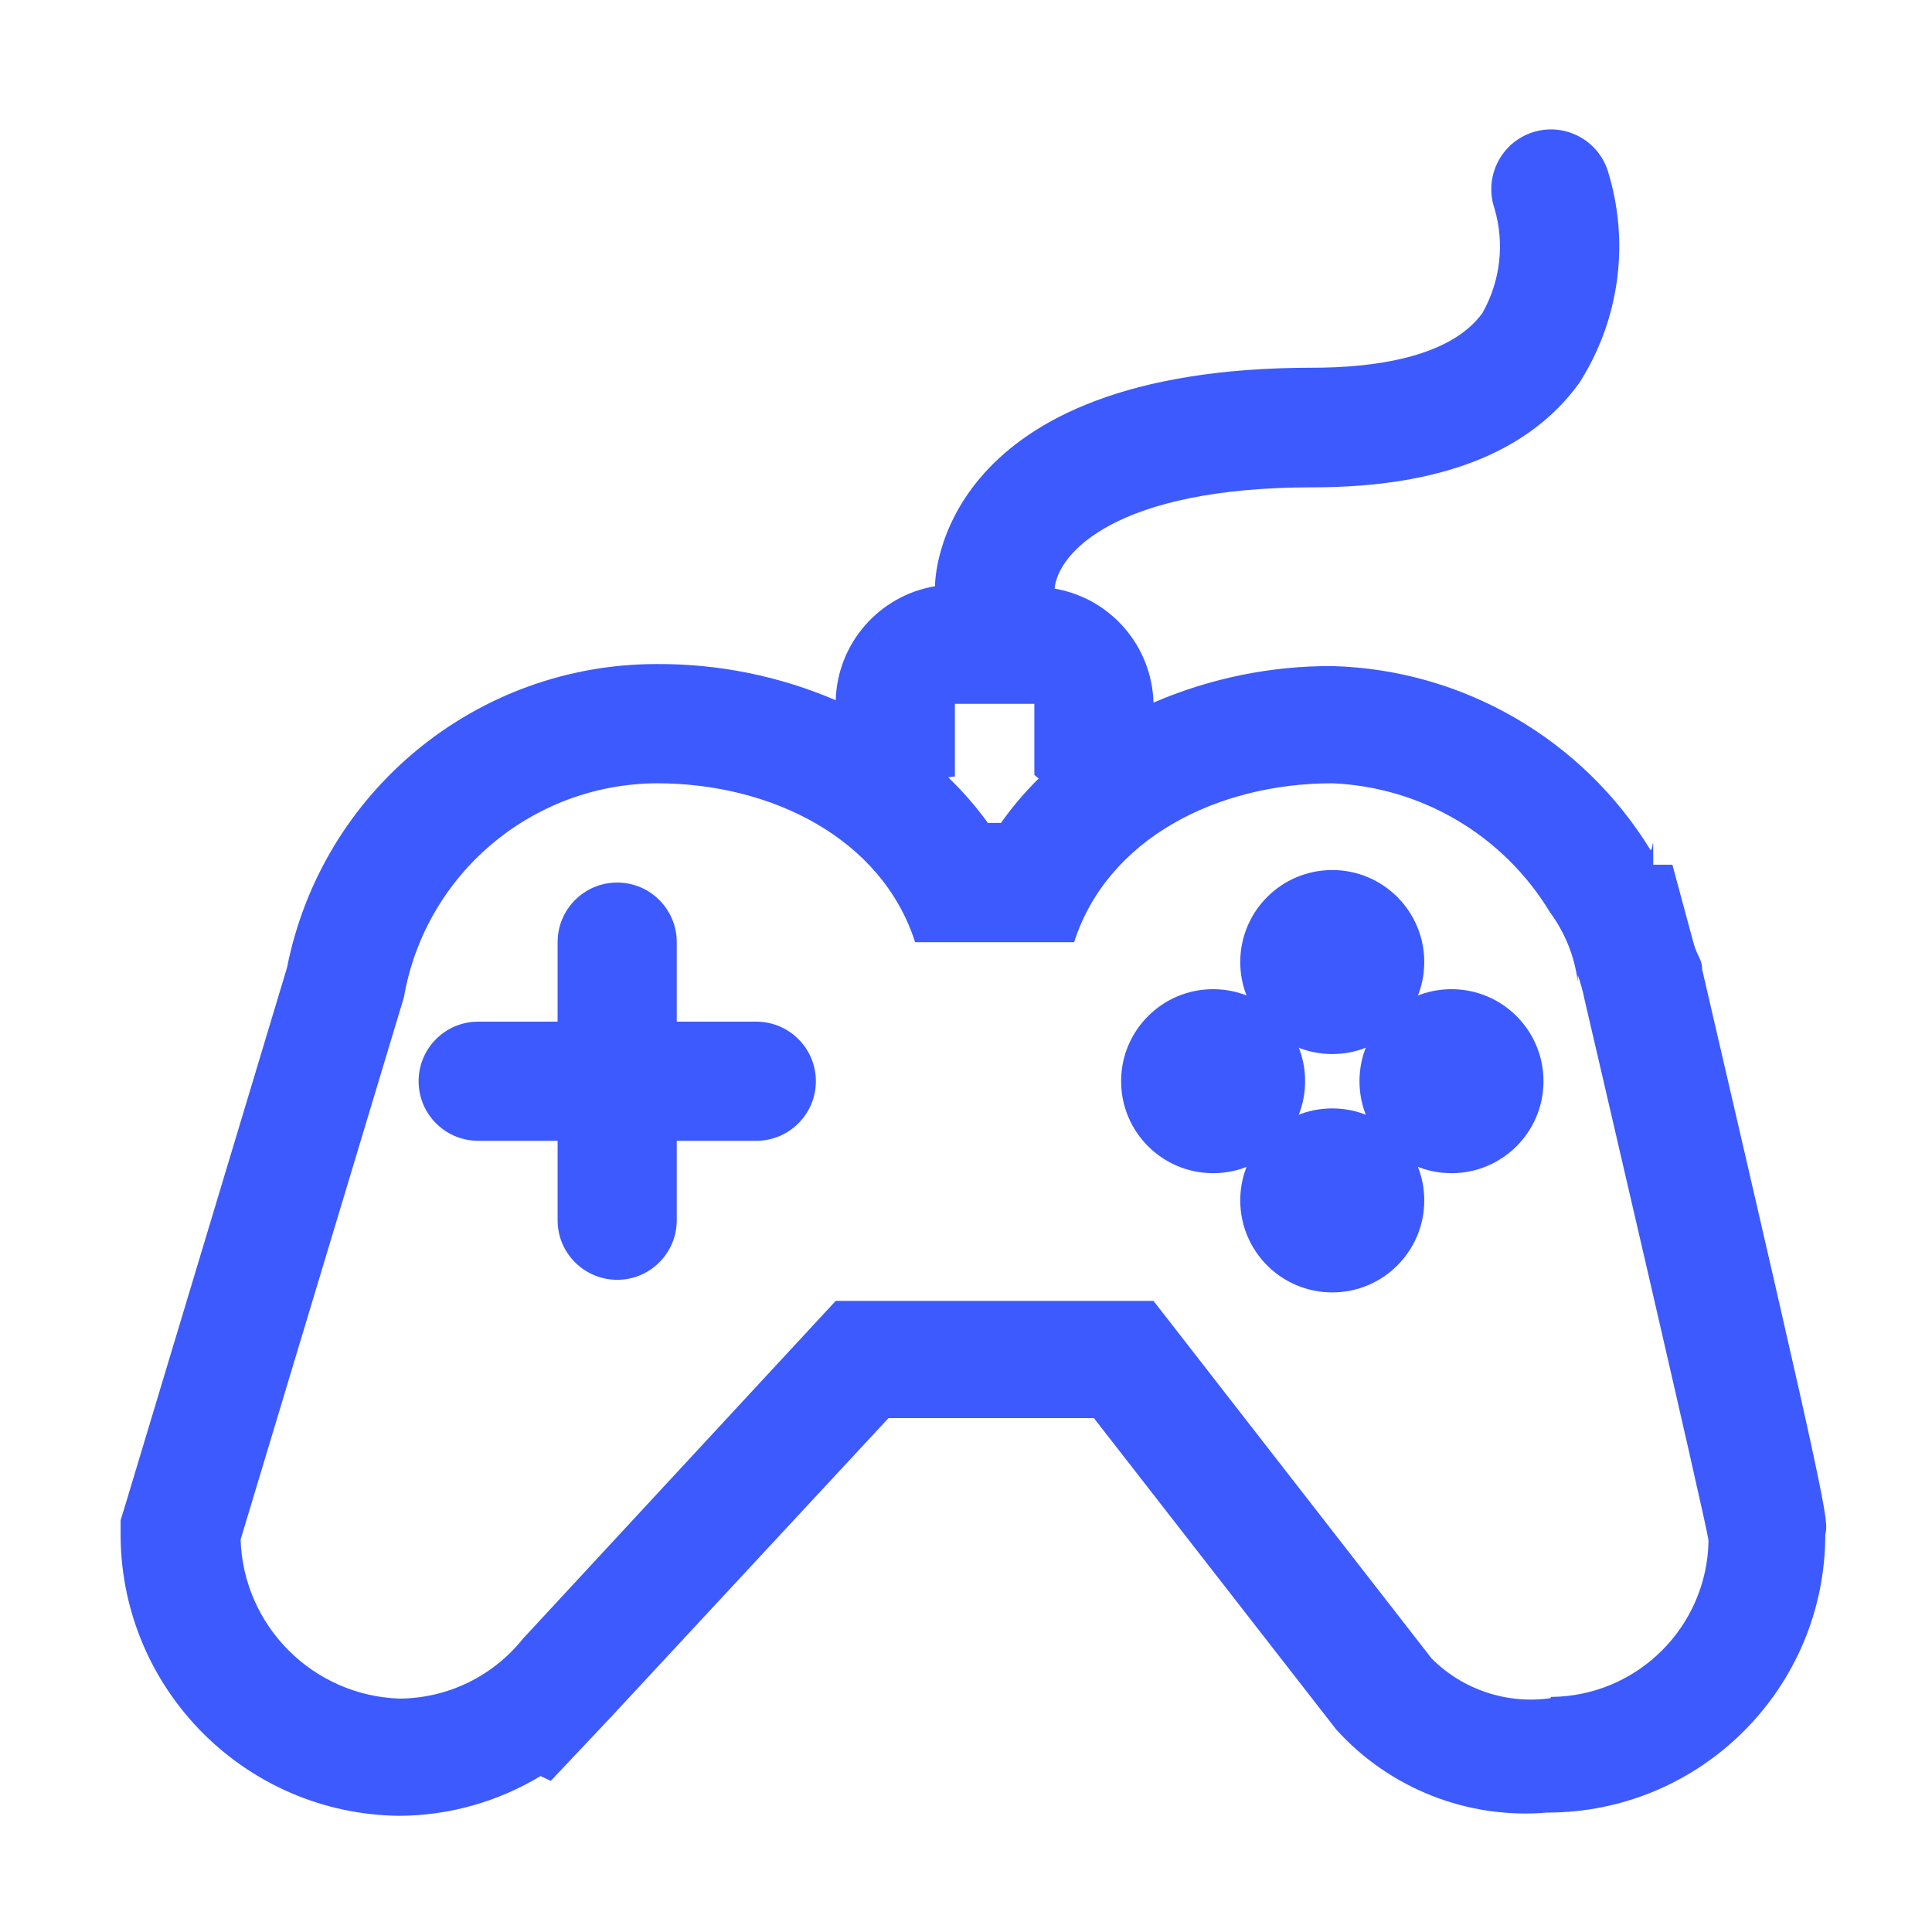 <?xml version="1.0" encoding="UTF-8"?>
<svg width="21px" height="21px" viewBox="0 0 21 21" version="1.1" xmlns="http://www.w3.org/2000/svg" xmlns:xlink="http://www.w3.org/1999/xlink">
    <title>339C9971-F0A7-4588-BE34-948F667B39F2</title>
    <g id="Page-1" stroke="none" stroke-width="1" fill="none" fill-rule="evenodd">
        <g id="게임상세-_--선수상세-_-게임-장비----" transform="translate(-215, -667)" fill="#3C5AFE">
            <g id="btn_product/activated" transform="translate(180, 648)">
                <g id="ic_detail_joystick/activated" transform="translate(35, 19)">
                    <g id="Joystick" transform="translate(1, 1)">
                        <circle id="Oval" cx="13.481" cy="9.457" r="1"></circle>
                        <circle id="Oval" cx="13.481" cy="12.048" r="1"></circle>
                        <circle id="Oval" cx="14.777" cy="10.752" r="1"></circle>
                        <circle id="Oval" cx="12.186" cy="10.752" r="1"></circle>
                        <path d="M17.502,9.539 C17.502,9.431 17.454,9.405 17.411,9.262 L17.178,8.399 L16.97,8.399 C16.97,7.967 16.97,8.256 16.94,8.239 C16.2,7.032 14.901,6.28 13.486,6.24 C12.816,6.236 12.153,6.372 11.538,6.637 C11.52,6.021 11.071,5.502 10.463,5.398 C10.498,5.013 11.128,4.297 13.27,4.297 C14.652,4.297 15.623,3.917 16.167,3.161 C16.606,2.474 16.718,1.628 16.474,0.851 C16.361,0.511 15.993,0.327 15.653,0.44 C15.314,0.554 15.13,0.921 15.243,1.261 C15.357,1.643 15.31,2.054 15.114,2.401 C14.76,2.893 13.913,2.997 13.265,2.997 C9.211,2.997 9.163,5.277 9.163,5.372 C8.554,5.475 8.102,5.993 8.084,6.611 C7.47,6.348 6.808,6.214 6.14,6.218 C4.184,6.216 2.5,7.598 2.12,9.517 L0.367,15.342 L0.311,15.524 L0.311,15.714 C0.332,17.375 1.673,18.716 3.334,18.737 C3.877,18.736 4.41,18.586 4.875,18.305 L4.987,18.357 L5.635,17.67 L8.658,14.414 L10.89,14.414 L13.525,17.8 C14.106,18.442 14.954,18.776 15.818,18.702 C17.487,18.702 18.84,17.349 18.84,15.679 C18.879,15.524 18.879,15.468 17.502,9.539 Z M9.379,7.44 L9.379,6.65 L10.243,6.65 L10.243,7.423 L10.29,7.462 C10.139,7.611 10.002,7.772 9.88,7.945 L9.738,7.945 C9.609,7.767 9.465,7.601 9.306,7.449 L9.379,7.44 Z M15.856,17.458 C15.381,17.527 14.9,17.367 14.561,17.027 L11.538,13.14 L8.084,13.14 L4.685,16.811 C4.359,17.22 3.866,17.46 3.342,17.463 C2.402,17.431 1.646,16.676 1.615,15.735 L3.39,9.841 C3.622,8.501 4.781,7.521 6.14,7.514 C7.388,7.514 8.585,8.114 8.947,9.241 L10.675,9.241 C11.037,8.114 12.233,7.514 13.481,7.514 C14.456,7.555 15.344,8.082 15.848,8.917 C16.012,9.139 16.116,9.399 16.15,9.673 L16.15,9.599 C16.181,9.685 16.205,9.773 16.223,9.863 C16.223,9.863 17.571,15.645 17.571,15.748 C17.554,16.686 16.794,17.439 15.856,17.445 L15.856,17.458 Z" id="Shape"></path>
                        <path d="M7.22,10.105 L6.356,10.105 L6.356,9.241 C6.356,8.883 6.066,8.593 5.709,8.593 C5.351,8.593 5.061,8.883 5.061,9.241 L5.061,10.105 L4.197,10.105 C3.84,10.105 3.55,10.395 3.55,10.752 C3.55,11.11 3.84,11.4 4.197,11.4 L5.061,11.4 L5.061,12.264 C5.061,12.621 5.351,12.911 5.709,12.911 C6.066,12.911 6.356,12.621 6.356,12.264 L6.356,11.4 L7.22,11.4 C7.578,11.4 7.868,11.11 7.868,10.752 C7.868,10.395 7.578,10.105 7.22,10.105 L7.22,10.105 Z" id="Shape"></path>
                    </g>
                </g>
            </g>
        </g>
    </g>
</svg>